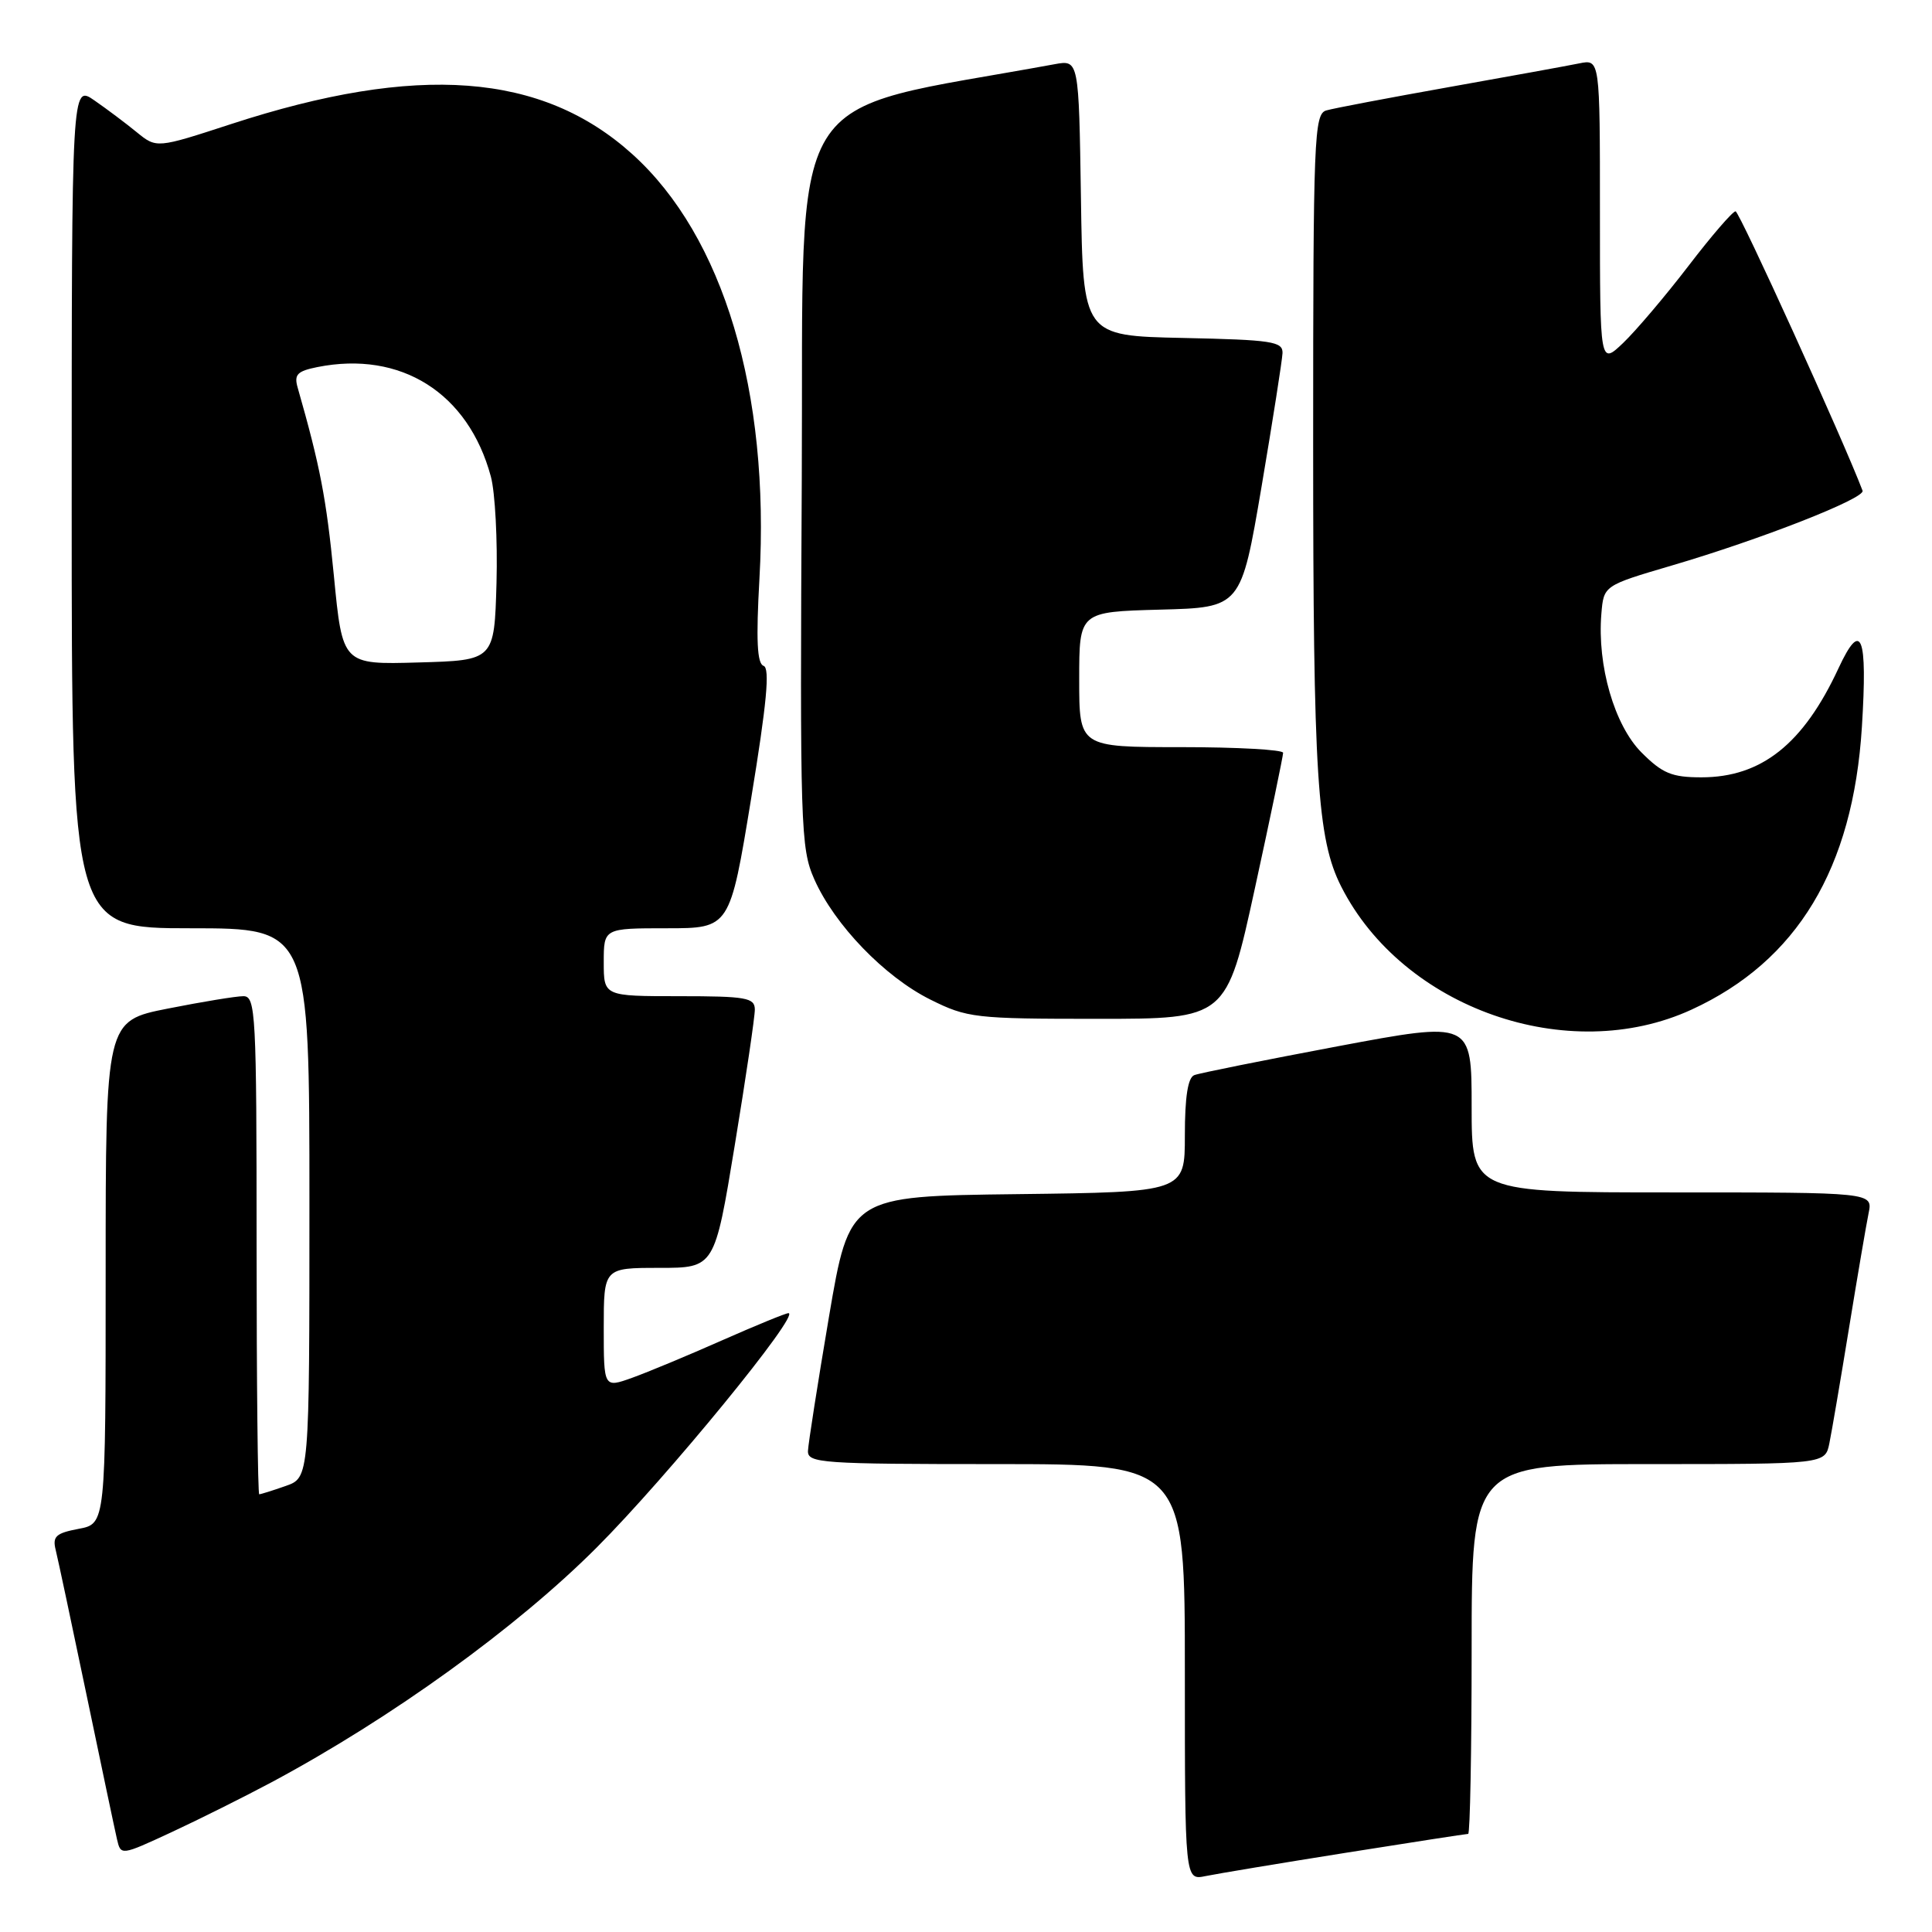 <?xml version="1.0" encoding="UTF-8" standalone="no"?>
<!DOCTYPE svg PUBLIC "-//W3C//DTD SVG 1.1//EN" "http://www.w3.org/Graphics/SVG/1.1/DTD/svg11.dtd" >
<svg xmlns="http://www.w3.org/2000/svg" xmlns:xlink="http://www.w3.org/1999/xlink" version="1.1" viewBox="0 0 256 256">
 <g >
 <path fill="currentColor"
d=" M 178.29 245.51 C 186.98 244.13 194.29 243.00 194.54 243.00 C 194.79 243.00 195.00 231.97 195.00 218.50 C 195.00 194.00 195.00 194.00 218.42 194.00 C 241.84 194.00 241.84 194.00 242.40 191.25 C 242.71 189.74 243.88 182.88 245.00 176.00 C 246.12 169.12 247.29 162.26 247.60 160.75 C 248.16 158.00 248.16 158.00 221.58 158.00 C 195.00 158.00 195.00 158.00 195.00 146.65 C 195.00 135.31 195.00 135.31 177.25 138.64 C 167.49 140.48 158.94 142.19 158.25 142.46 C 157.40 142.78 157.00 145.36 157.00 150.45 C 157.00 157.96 157.00 157.96 134.78 158.23 C 112.56 158.50 112.56 158.50 109.84 174.50 C 108.35 183.30 107.10 191.29 107.06 192.25 C 107.00 193.87 108.83 194.00 132.00 194.00 C 157.00 194.00 157.00 194.00 157.00 221.58 C 157.00 249.16 157.00 249.16 159.75 248.59 C 161.26 248.28 169.61 246.89 178.29 245.51 Z  M 36.00 236.15 C 51.92 227.62 68.45 215.68 79.05 205.07 C 88.42 195.69 106.16 174.00 104.47 174.00 C 104.11 174.00 100.15 175.63 95.66 177.61 C 91.17 179.60 85.81 181.83 83.75 182.57 C 80.00 183.91 80.00 183.91 80.00 175.96 C 80.00 168.00 80.00 168.00 87.35 168.00 C 94.69 168.00 94.69 168.00 97.36 151.75 C 98.83 142.81 100.03 134.71 100.02 133.75 C 100.00 132.20 98.85 132.00 90.00 132.00 C 80.00 132.00 80.00 132.00 80.00 127.50 C 80.00 123.00 80.00 123.00 88.35 123.00 C 96.71 123.00 96.71 123.00 99.53 105.81 C 101.60 93.21 102.04 88.51 101.18 88.23 C 100.32 87.94 100.17 84.83 100.63 76.67 C 102.03 51.95 95.86 31.33 83.80 20.44 C 71.82 9.62 55.33 8.38 30.62 16.44 C 20.75 19.66 20.75 19.66 18.12 17.52 C 16.68 16.34 14.15 14.44 12.50 13.30 C 9.50 11.22 9.50 11.22 9.50 67.11 C 9.50 123.00 9.50 123.00 25.25 123.00 C 41.00 123.00 41.00 123.00 41.00 159.40 C 41.00 195.80 41.00 195.80 37.85 196.90 C 36.12 197.51 34.54 198.00 34.35 198.00 C 34.16 198.00 34.00 183.15 34.00 165.00 C 34.00 134.24 33.88 132.00 32.25 132.00 C 31.29 132.00 26.79 132.74 22.25 133.64 C 14.00 135.27 14.00 135.27 14.00 168.59 C 14.00 201.91 14.00 201.91 10.42 202.58 C 7.41 203.15 6.93 203.58 7.38 205.38 C 7.67 206.54 9.50 215.15 11.45 224.50 C 13.40 233.85 15.22 242.49 15.50 243.70 C 16.01 245.89 16.01 245.89 22.76 242.76 C 26.46 241.04 32.42 238.06 36.00 236.15 Z  M 224.14 133.78 C 238.14 127.35 245.53 115.09 246.71 96.34 C 247.47 84.14 246.64 82.04 243.61 88.55 C 238.95 98.59 233.40 103.00 225.45 103.00 C 221.53 103.00 220.29 102.49 217.52 99.72 C 213.92 96.12 211.62 88.18 212.19 81.33 C 212.50 77.59 212.50 77.59 221.50 74.94 C 233.26 71.49 247.19 66.03 246.80 65.02 C 244.26 58.32 230.47 28.00 229.97 28.00 C 229.59 28.00 226.77 31.26 223.72 35.25 C 220.66 39.24 216.77 43.82 215.08 45.44 C 212.00 48.37 212.00 48.37 212.00 28.11 C 212.00 7.84 212.00 7.84 209.25 8.40 C 207.74 8.71 199.97 10.12 192.00 11.54 C 184.03 12.96 176.71 14.35 175.75 14.63 C 174.12 15.10 174.00 18.08 174.00 58.88 C 174.00 102.87 174.53 111.19 177.72 117.48 C 185.90 133.61 207.79 141.30 224.14 133.78 Z  M 166.27 117.75 C 168.34 108.26 170.02 100.16 170.02 99.75 C 170.01 99.34 163.93 99.00 156.50 99.00 C 143.00 99.00 143.00 99.00 143.00 90.03 C 143.00 81.07 143.00 81.07 153.72 80.78 C 164.44 80.50 164.44 80.50 167.16 64.50 C 168.65 55.70 169.90 47.73 169.94 46.78 C 169.99 45.25 168.54 45.03 156.75 44.78 C 143.50 44.50 143.50 44.50 143.23 26.21 C 142.95 7.92 142.95 7.92 139.73 8.51 C 103.35 15.20 106.52 9.99 106.24 63.41 C 105.99 109.64 106.08 112.39 107.90 116.51 C 110.57 122.54 117.21 129.43 123.28 132.45 C 128.16 134.88 129.17 135.00 145.45 135.00 C 162.51 135.00 162.51 135.00 166.27 117.75 Z  M 44.24 76.28 C 43.24 66.04 42.42 61.78 39.45 51.39 C 38.94 49.63 39.37 49.18 42.05 48.64 C 53.12 46.43 62.05 52.06 65.04 63.14 C 65.61 65.25 65.94 71.59 65.79 77.24 C 65.50 87.50 65.50 87.50 55.44 87.78 C 45.38 88.07 45.38 88.07 44.24 76.28 Z "/>
</g>
</svg>